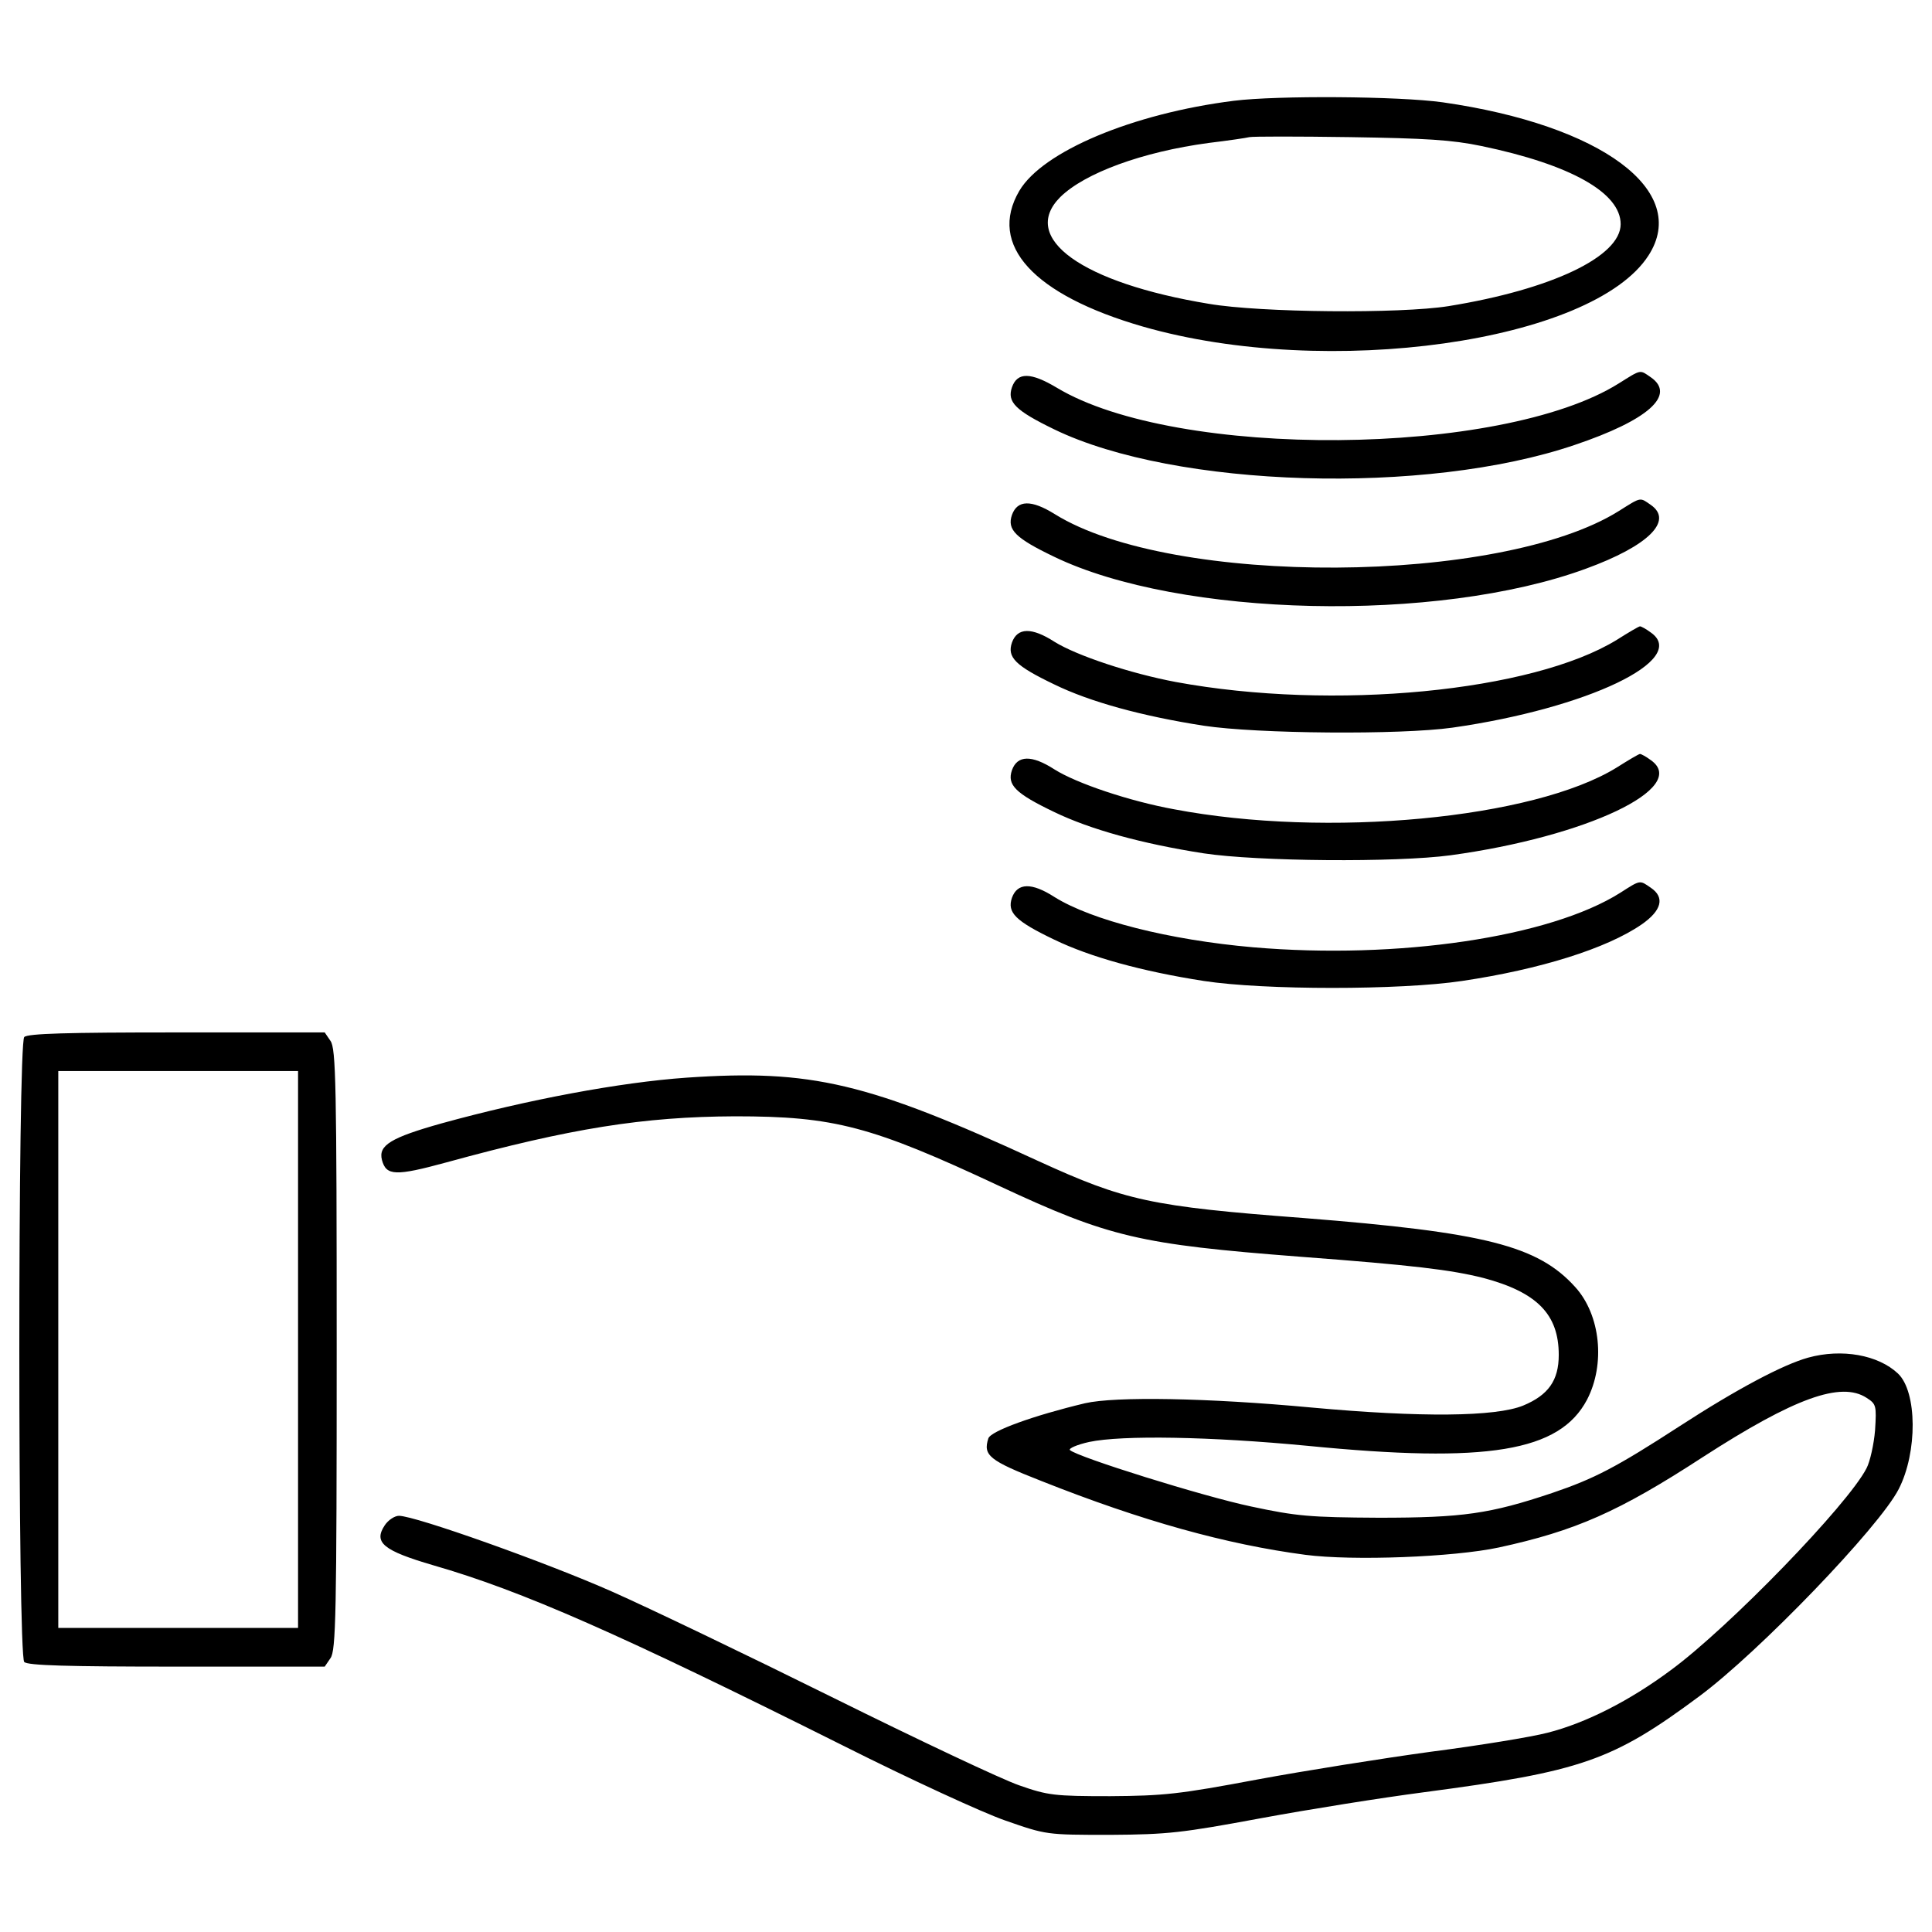 <?xml version="1.0" encoding="utf-8"?>
<!-- Svg Vector Icons : http://www.onlinewebfonts.com/icon -->
<!DOCTYPE svg PUBLIC "-//W3C//DTD SVG 1.1//EN" "http://www.w3.org/Graphics/SVG/1.1/DTD/svg11.dtd">
<svg version="1.1" xmlns="http://www.w3.org/2000/svg" xmlns:xlink="http://www.w3.org/1999/xlink" x="0px" y="0px" viewBox="0 0 1000 1000" enable-background="new 0 0 1000 1000" xml:space="preserve">
<g><g transform="translate(0,511) scale(0.1,-0.1)"><path d="M6386.8,4588.4c-524.5-66-990.8-262.2-1110.9-466.4c-164.1-280.2,72.1-538.4,640.5-702.6c954.8-274.2,2327.9-80.1,2616.2,368.3c216.2,334.3-242.2,674.6-1064.9,792.7C7239.5,4612.4,6611,4616.4,6386.8,4588.4z M7667.9,4354.2c462.4-96.1,720.6-242.2,720.6-404.3c0-168.1-358.3-338.3-890.8-424.4c-250.2-40-972.8-34-1241,12c-656.5,108.1-980.8,340.3-768.7,552.5c126.1,124.1,424.4,234.2,768.7,280.2c100.1,12,194.2,26,210.2,30c16,4,250.2,4,520.4,0C7377.6,4394.2,7515.7,4386.2,7667.9,4354.2z"/><path d="M8378.4,3125.2c-606.5-380.3-2289.9-394.3-2908.4-22c-134.1,80.1-204.2,82.1-232.2,2c-26-76.1,18-120.1,220.2-218.2c624.5-302.3,1921.6-342.3,2692.3-80.1c380.3,128.1,526.5,258.2,394.3,350.3C8486.5,3197.2,8496.6,3199.2,8378.4,3125.2z"/><path d="M8378.4,2464.6c-610.5-382.3-2313.9-392.3-2918.4-16c-122.1,76.1-194.2,74.1-222.2-4c-26-76.1,18-120.1,218.2-216.2c650.5-314.3,1983.7-344.3,2752.3-62.1c324.3,118.1,454.4,248.2,336.3,330.3C8486.5,2536.7,8496.6,2538.7,8378.4,2464.6z"/><path d="M8368.4,1798.1c-436.4-268.2-1467.2-368.3-2281.9-218.2c-234.2,44-512.4,136.1-628.5,208.2c-118.1,76.1-192.2,74.1-220.2-4c-26-76.1,18-120.1,218.2-216.2c184.2-90.1,452.4-164.1,774.7-214.2c278.2-42,1014.9-48,1287.1-10c700.6,100.1,1227,352.3,1026.9,492.4c-24,18-50,32-56,32C8482.5,1868.1,8428.5,1836.1,8368.4,1798.1z"/><path d="M8368.4,1137.5c-430.4-266.2-1501.3-366.3-2291.9-216.2c-230.2,42-504.4,134.1-618.5,206.2c-118.1,76.1-192.2,74.1-220.2-4c-26-76.1,18-120.1,218.2-216.2c186.2-90.1,452.4-164.1,774.7-214.2c278.2-42,992.8-48,1277.1-10c704.6,96.1,1239.1,350.3,1036.9,492.4c-24,18-50,32-56,32C8482.5,1207.6,8428.5,1175.5,8368.4,1137.5z"/><path d="M8386.5,489c-364.3-230.2-1151-346.3-1899.6-282.2c-436.4,38-836.7,140.1-1028.9,260.2c-118.1,76.1-192.2,74.1-220.2-4c-26-76.1,18-120.1,218.2-216.2c186.2-90.1,452.4-164.1,774.7-214.2c312.3-48,1016.9-48,1337.1,0c404.3,60,748.6,168.1,928.8,292.2c104.1,72.1,122.1,140.1,48,190.2C8486.5,555,8492.5,557,8386.5,489z"/><path d="M125.5-257.7c-34-34-34-3200.7,0-3234.7c18-18,220.2-24,788.6-24h766.6l30,44c28,40,32,224.2,32,1597.3s-4,1557.3-32,1597.3l-30,44H914.2C345.7-233.7,143.5-239.6,125.5-257.7z M1542.7-1875v-1441.2H922.2H301.7V-1875v1441.2h620.5h620.5V-1875z"/><path d="M3554.4-467.9c-344.3-24-824.7-114.1-1267.1-236.2c-264.2-74.1-330.3-114.1-310.3-190.2c22-82.1,70.1-84.1,334.3-12C2953.9-730.1,3330.2-670,3804.6-668c512.4,0,704.6-50,1367.1-360.3c570.5-266.2,726.6-302.2,1555.3-366.3c586.5-44,784.7-68.1,950.8-110.1c278.2-74.1,390.3-188.2,390.3-398.3c0-132.1-54-208.2-184.2-262.2c-142.1-58.1-528.4-62.1-1096.9-10c-536.4,50-1014.9,58-1171,22c-268.2-64.1-488.4-144.1-500.4-182.1c-28-88.1,4-114.1,274.2-220.2c524.4-208.2,958.8-328.3,1367.1-382.3c246.2-32,766.7-12,1000.8,38c396.3,86.1,620.5,184.2,1056.9,468.4c474.4,306.3,714.6,392.3,846.7,306.3c50-32,52.1-40,44-168.2c-6-72.1-26-162.1-44-196.2c-96.1-188.2-710.6-822.7-1012.8-1044.9c-212.2-158.1-440.4-274.2-638.5-324.3c-84.1-22-354.3-66.1-602.5-98.1c-248.2-34-652.5-98.1-900.8-144.1c-404.3-76.1-482.4-84.1-760.6-86.1c-288.2,0-322.3,4-470.4,56c-88.1,30-520.4,234.2-960.8,452.4c-440.4,218.2-956.8,466.4-1147,550.5c-338.3,150.1-1018.9,392.3-1102.9,392.3c-22,0-56-22-74.1-50c-58-88.1-8-130.1,252.2-206.2c458.4-132.1,962.8-354.3,2119.8-932.8c346.3-174.1,724.6-348.3,840.7-388.3c212.2-74.1,212.2-74.1,542.5-74.1c300.3,2,370.3,10,780.7,86.1c248.2,46,626.5,106.1,840.7,134.1c818.7,108.1,976.8,162.1,1427.2,496.4c308.3,228.2,932.8,876.7,1032.9,1072.9c98.1,190.2,96.1,504.4-4,598.5c-102.1,96.1-290.2,130.1-464.4,82.1c-130.1-36-368.3-162.1-664.6-354.3c-330.3-214.2-442.4-272.2-660.6-346.3c-322.3-108.1-462.4-128.1-896.7-128.1c-358.3,2-426.3,8-660.6,58c-248.2,52.1-900.8,256.2-938.8,292.3c-8,8,36,28,100.1,42c170.1,36,628.5,28,1129-20c934.8-92.1,1305.1-30,1447.2,238.2c96.1,184.2,70.1,438.4-60,582.5c-194.2,216.2-470.4,284.2-1407.2,358.3c-792.7,60-924.8,90.1-1371.2,294.2C4491.2-491.9,4198.9-423.8,3554.4-467.9z"/></g></g>
</svg>